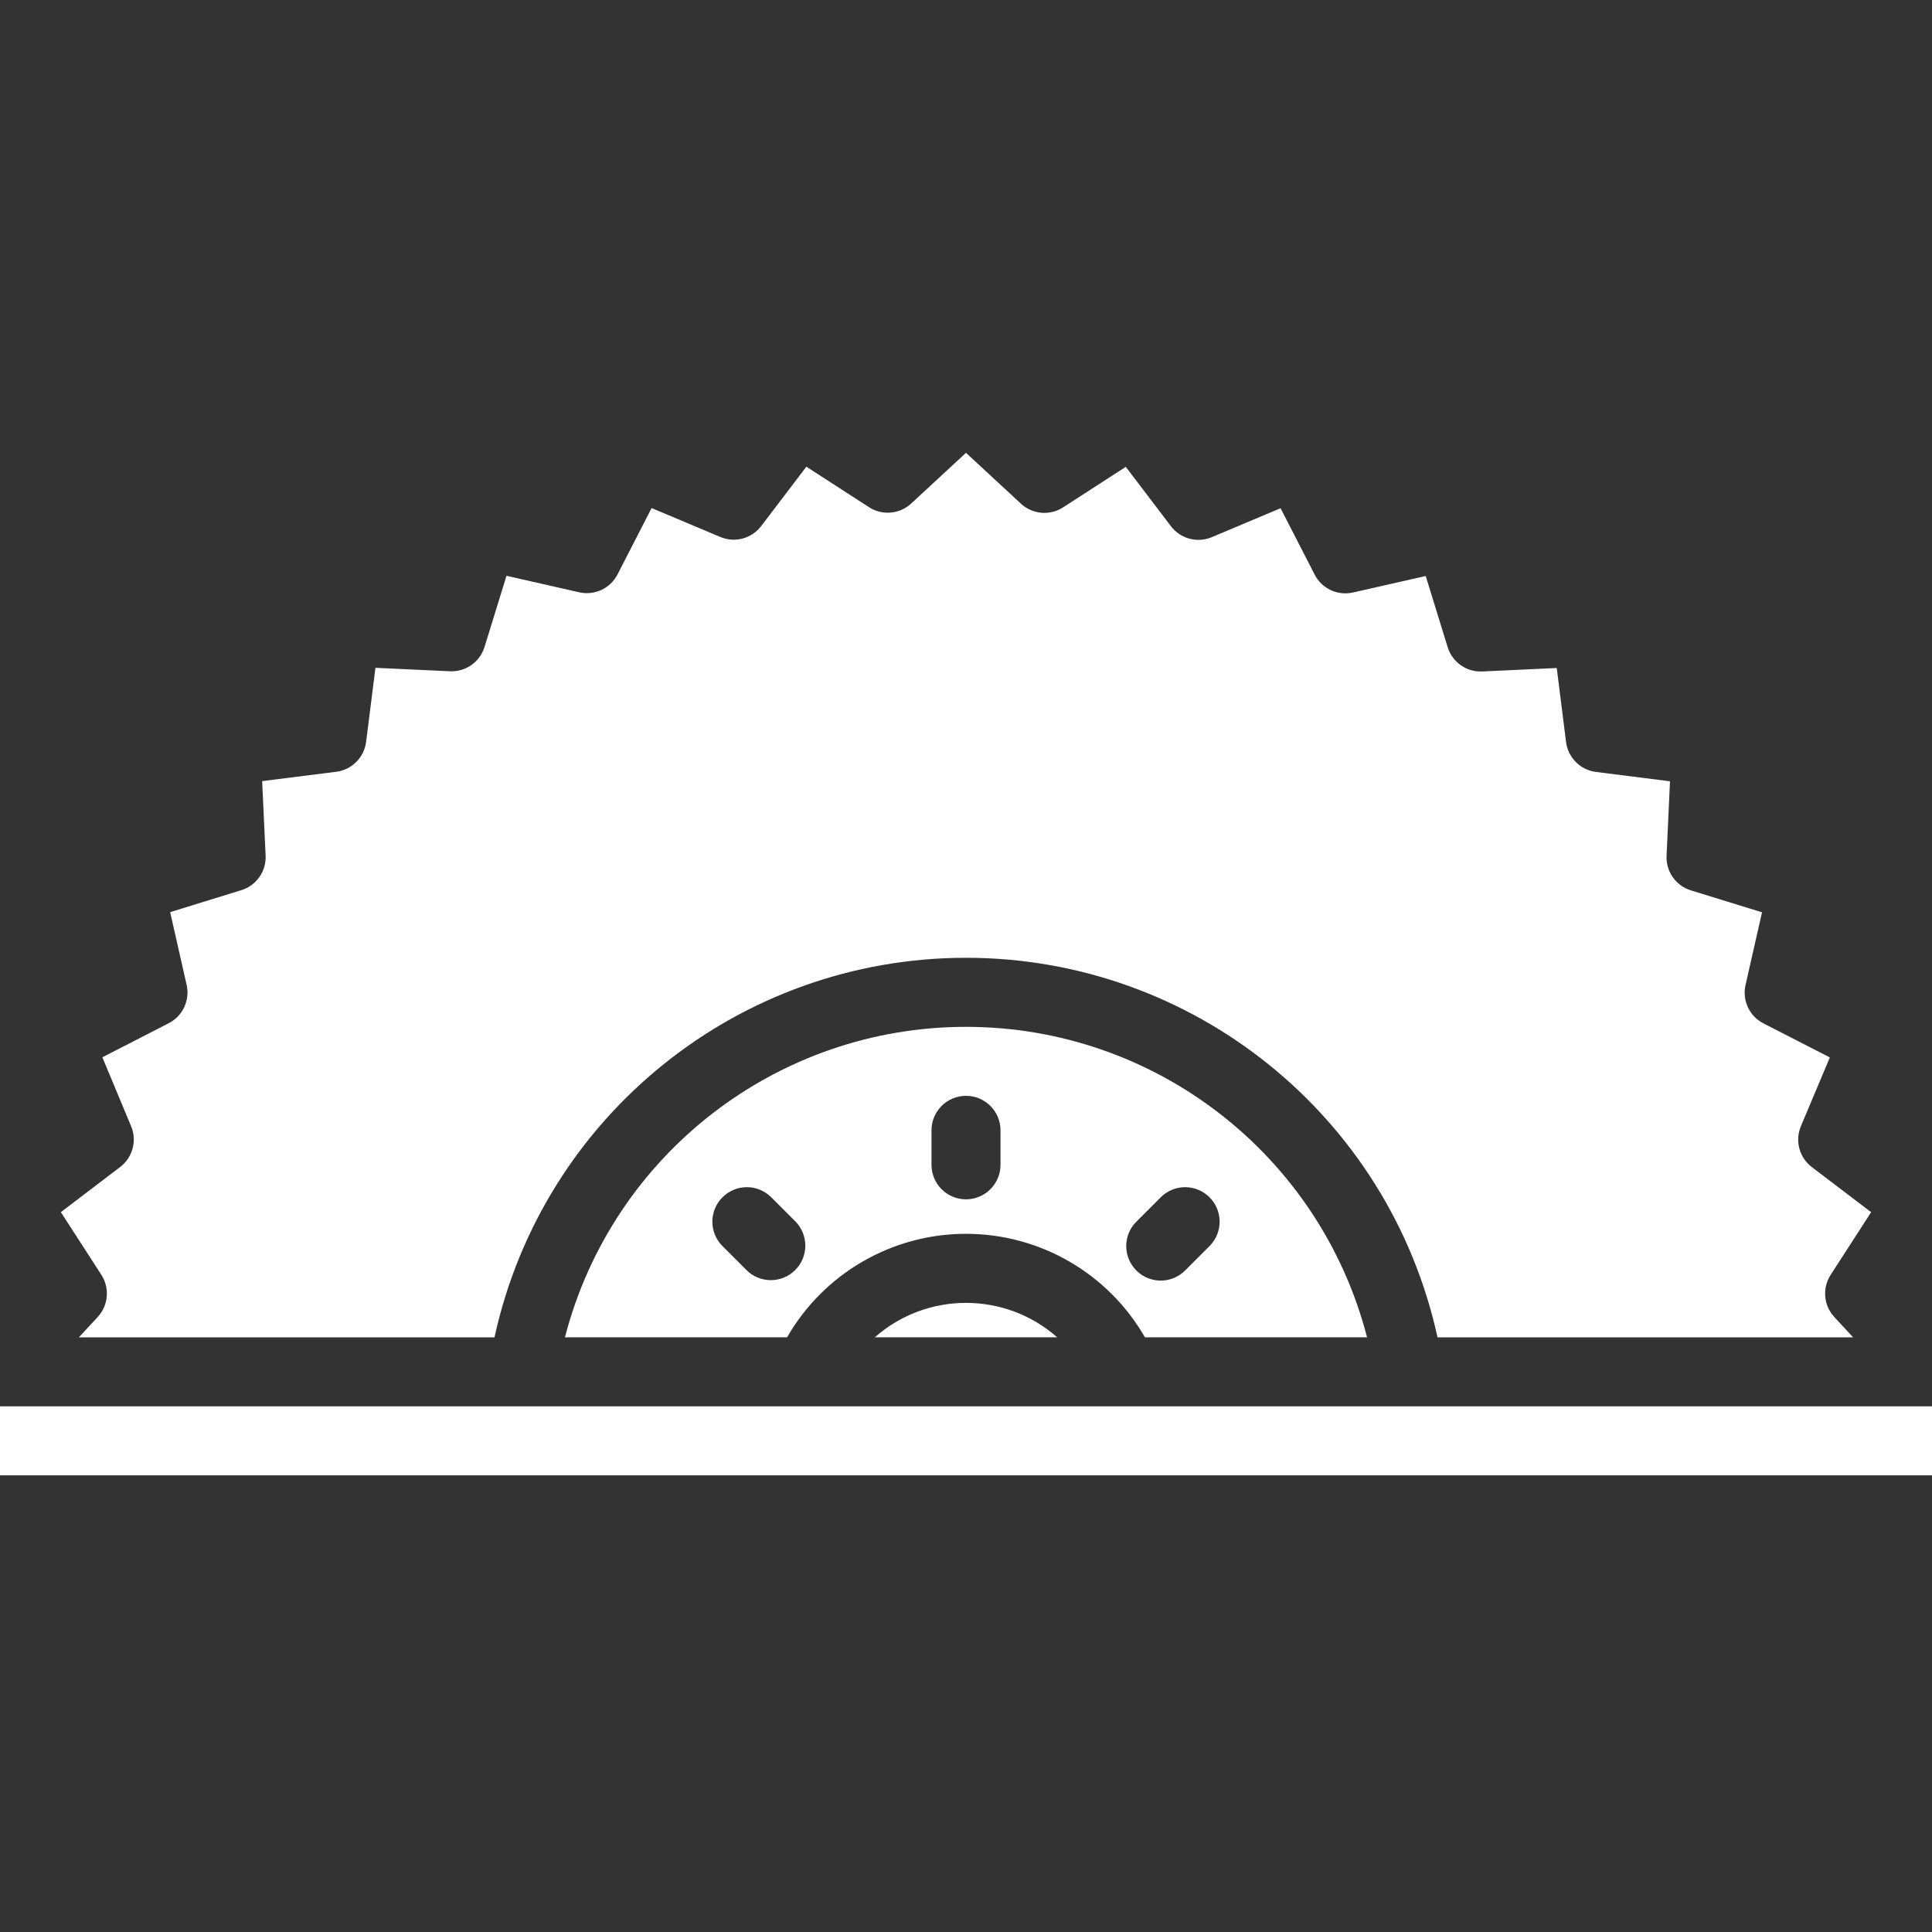 <svg height="448pt" viewBox="0 -105 448 448" width="448pt" 
    xmlns="http://www.w3.org/2000/svg">
    <rect x="0" y="-105" width="448" height="448" fill="#333333" stroke="none"/>
    <path fill='#fff' d="m22.656 200.391-4.359 4.715h96.367c11.238-51.387 56.738-88.012 109.336-88.012s98.098 36.625 109.336 88.012h96.367l-4.359-4.715c-2.48-2.68-2.832-6.703-.848-9.773l9.391-14.527-13.766-10.473c-2.902-2.215-3.941-6.109-2.52-9.473l6.711-15.945-15.402-7.895c-3.25-1.668-4.957-5.324-4.148-8.891l3.824-16.863-16.539-5.102c-3.465-1.086-5.766-4.371-5.598-8l.797-17.281-17.168-2.168c-3.621-.457-6.477-3.312-6.934-6.938l-2.16-17.16-17.281.801c-3.629.168-6.914-2.133-8-5.598l-5.102-16.539-16.875 3.824c-3.559.805-7.211-.902-8.879-4.152l-7.902-15.391-15.945 6.711c-3.367 1.418-7.262.375-9.473-2.535l-10.473-13.766-14.535 9.391c-3.07 1.984-7.094 1.633-9.777-.848l-12.742-11.801-12.711 11.762c-2.684 2.48-6.707 2.828-9.777.848l-14.527-9.395-10.473 13.77c-2.207 2.906-6.105 3.949-9.473 2.535l-15.941-6.711-7.898 15.383c-1.668 3.25-5.324 4.961-8.887 4.152l-16.863-3.824-5.105 16.535c-1.086 3.469-4.371 5.766-8 5.602l-17.281-.801-2.168 17.168c-.457 3.625-3.309 6.48-6.934 6.938l-17.168 2.168.801 17.277c.164 3.629-2.137 6.914-5.602 8l-16.535 5.105 3.824 16.871c.801 3.562-.906 7.215-4.152 8.883l-15.395 7.902 6.664 15.969c1.418 3.367.375 7.262-2.535 9.473l-13.75 10.469 9.391 14.539c1.984 3.07 1.633 7.094-.848 9.773zm0 0"/>
    <path fill='#fff' d="m265.496 205.105h51.504c-10.969-42.391-49.215-71.996-93-71.996s-82.031 29.605-93 71.996h51.504c8.543-14.852 24.367-24.004 41.496-24.004s32.953 9.152 41.496 24.004zm-1.895-26.914 5.656-5.656c3.137-3.031 8.125-2.988 11.211.098 3.086 3.086 3.133 8.074.098 11.215l-5.656 5.656c-2.008 2.078-4.98 2.914-7.777 2.184-2.797-.734-4.98-2.918-5.715-5.715-.73-2.797.102-5.773 2.184-7.781zm-79.203 11.312c-3.121 3.125-8.188 3.125-11.309 0l-5.656-5.656c-3.035-3.141-2.988-8.129.098-11.215 3.086-3.086 8.074-3.129 11.211-.098l5.656 5.656c3.125 3.125 3.125 8.188 0 11.312zm47.602-24.398c0 4.418-3.582 8-8 8s-8-3.582-8-8v-8c0-4.418 3.582-8 8-8s8 3.582 8 8zm0 0"/>
    <path fill='#fff' d="m0 221.105h448v16h-448zm0 0"/>
    <path fill='#fff' d="m202.848 205.105h42.305c-12.09-10.652-30.215-10.652-42.305 0zm0 0"/>
</svg>